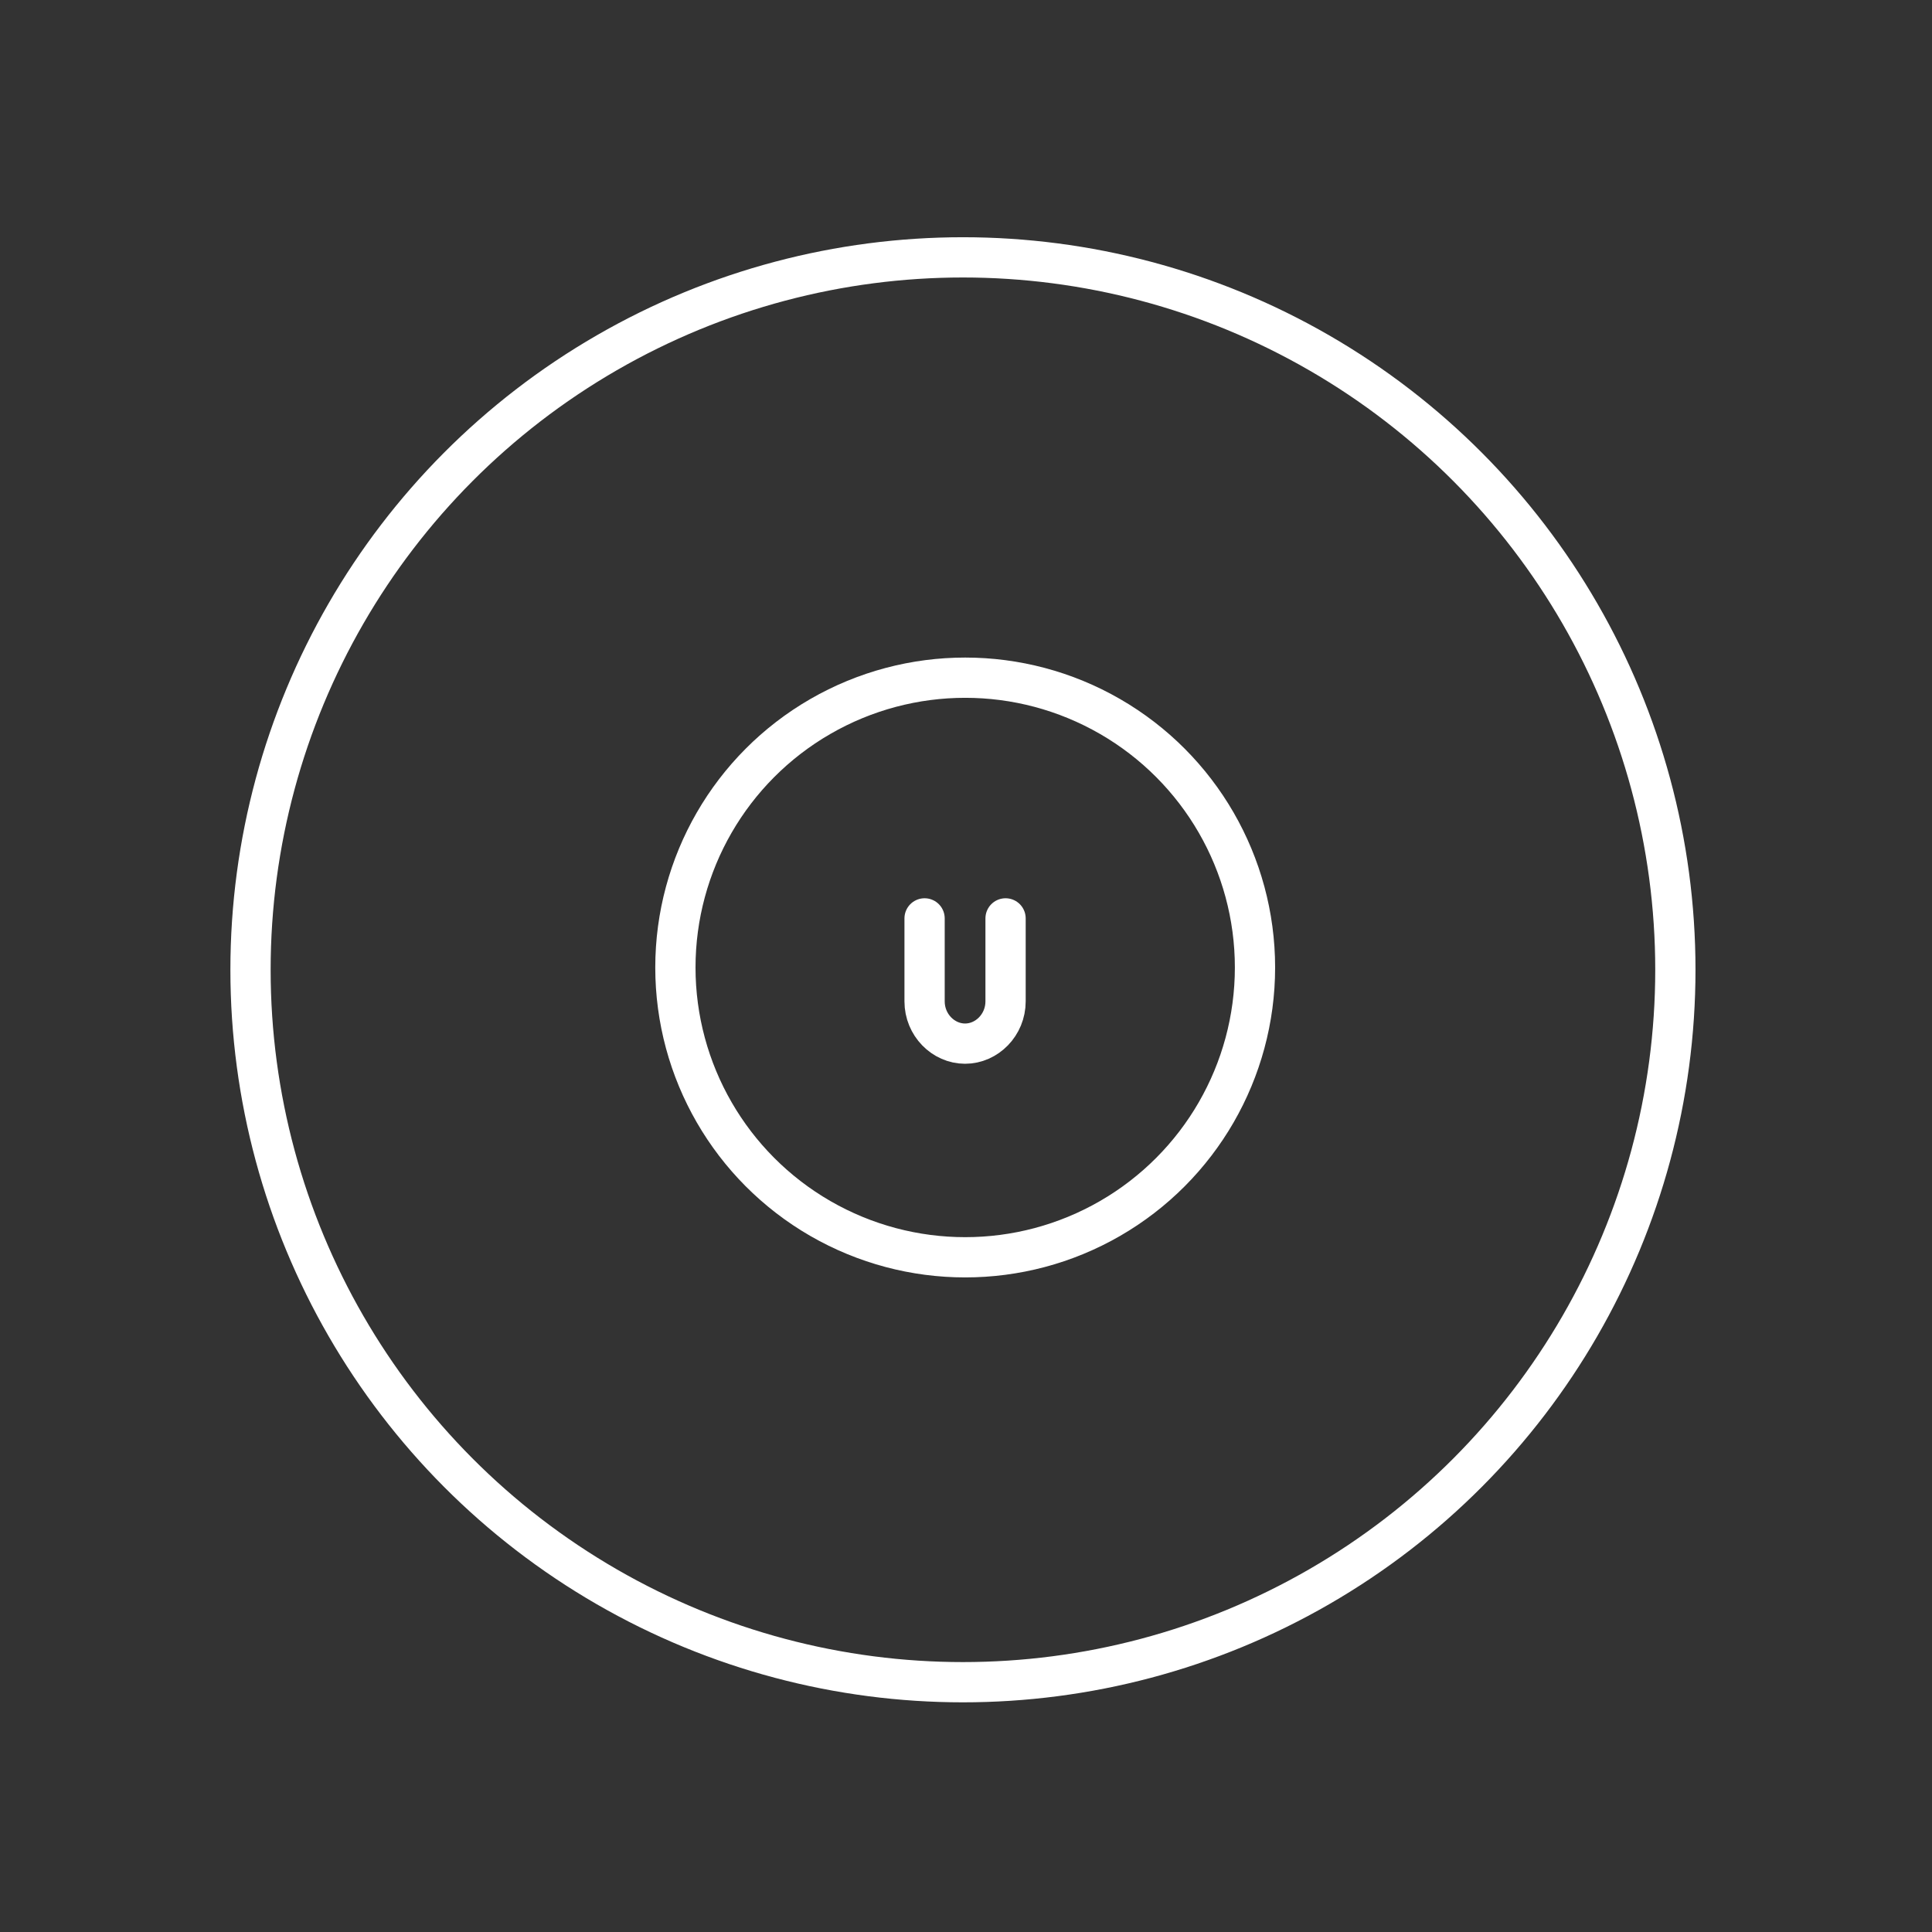 <?xml version="1.0" encoding="UTF-8"?>
<!-- Created with Inkscape (http://www.inkscape.org/) -->
<svg width="48" height="48" version="1.1" viewBox="0 0 48 48" xmlns="http://www.w3.org/2000/svg">
 <rect x="0" y="0" width="48" height="48" fill="#333333" stroke="none"/>
 <g fill="none" stroke="#fff" stroke-linecap="round" stroke-linejoin="round">
  <circle cx="23.924" cy="24.094" r="17.7"/>
  <circle cx="23.98" cy="24.037" r="7.2"/>
  <path class="st0" d="m22.971 22.817v2.062c0 0.584 0.464 1.05 1.006 1.05 0.542 0 1.006-0.467 1.006-1.05v-2.062" stroke-miterlimit="10"/>
 </g>
 <style type="text/css">.st0{fill:none;stroke:#FFFFFF;stroke-linecap:round;stroke-linejoin:round;stroke-miterlimit:10;}
	.st1{fill:#FFFFFF;}
	.st2{fill:none;stroke:#FFFFFF;stroke-width:0.998;stroke-linecap:round;stroke-linejoin:round;stroke-miterlimit:10;}
	.st3{fill:none;stroke:#FFFFFF;stroke-width:0.997;stroke-linecap:round;stroke-linejoin:round;stroke-miterlimit:10;}
	.st4{fill:none;stroke:#FFFFFF;stroke-width:0.866;stroke-linecap:round;stroke-linejoin:round;stroke-miterlimit:10;}</style>
</svg>
